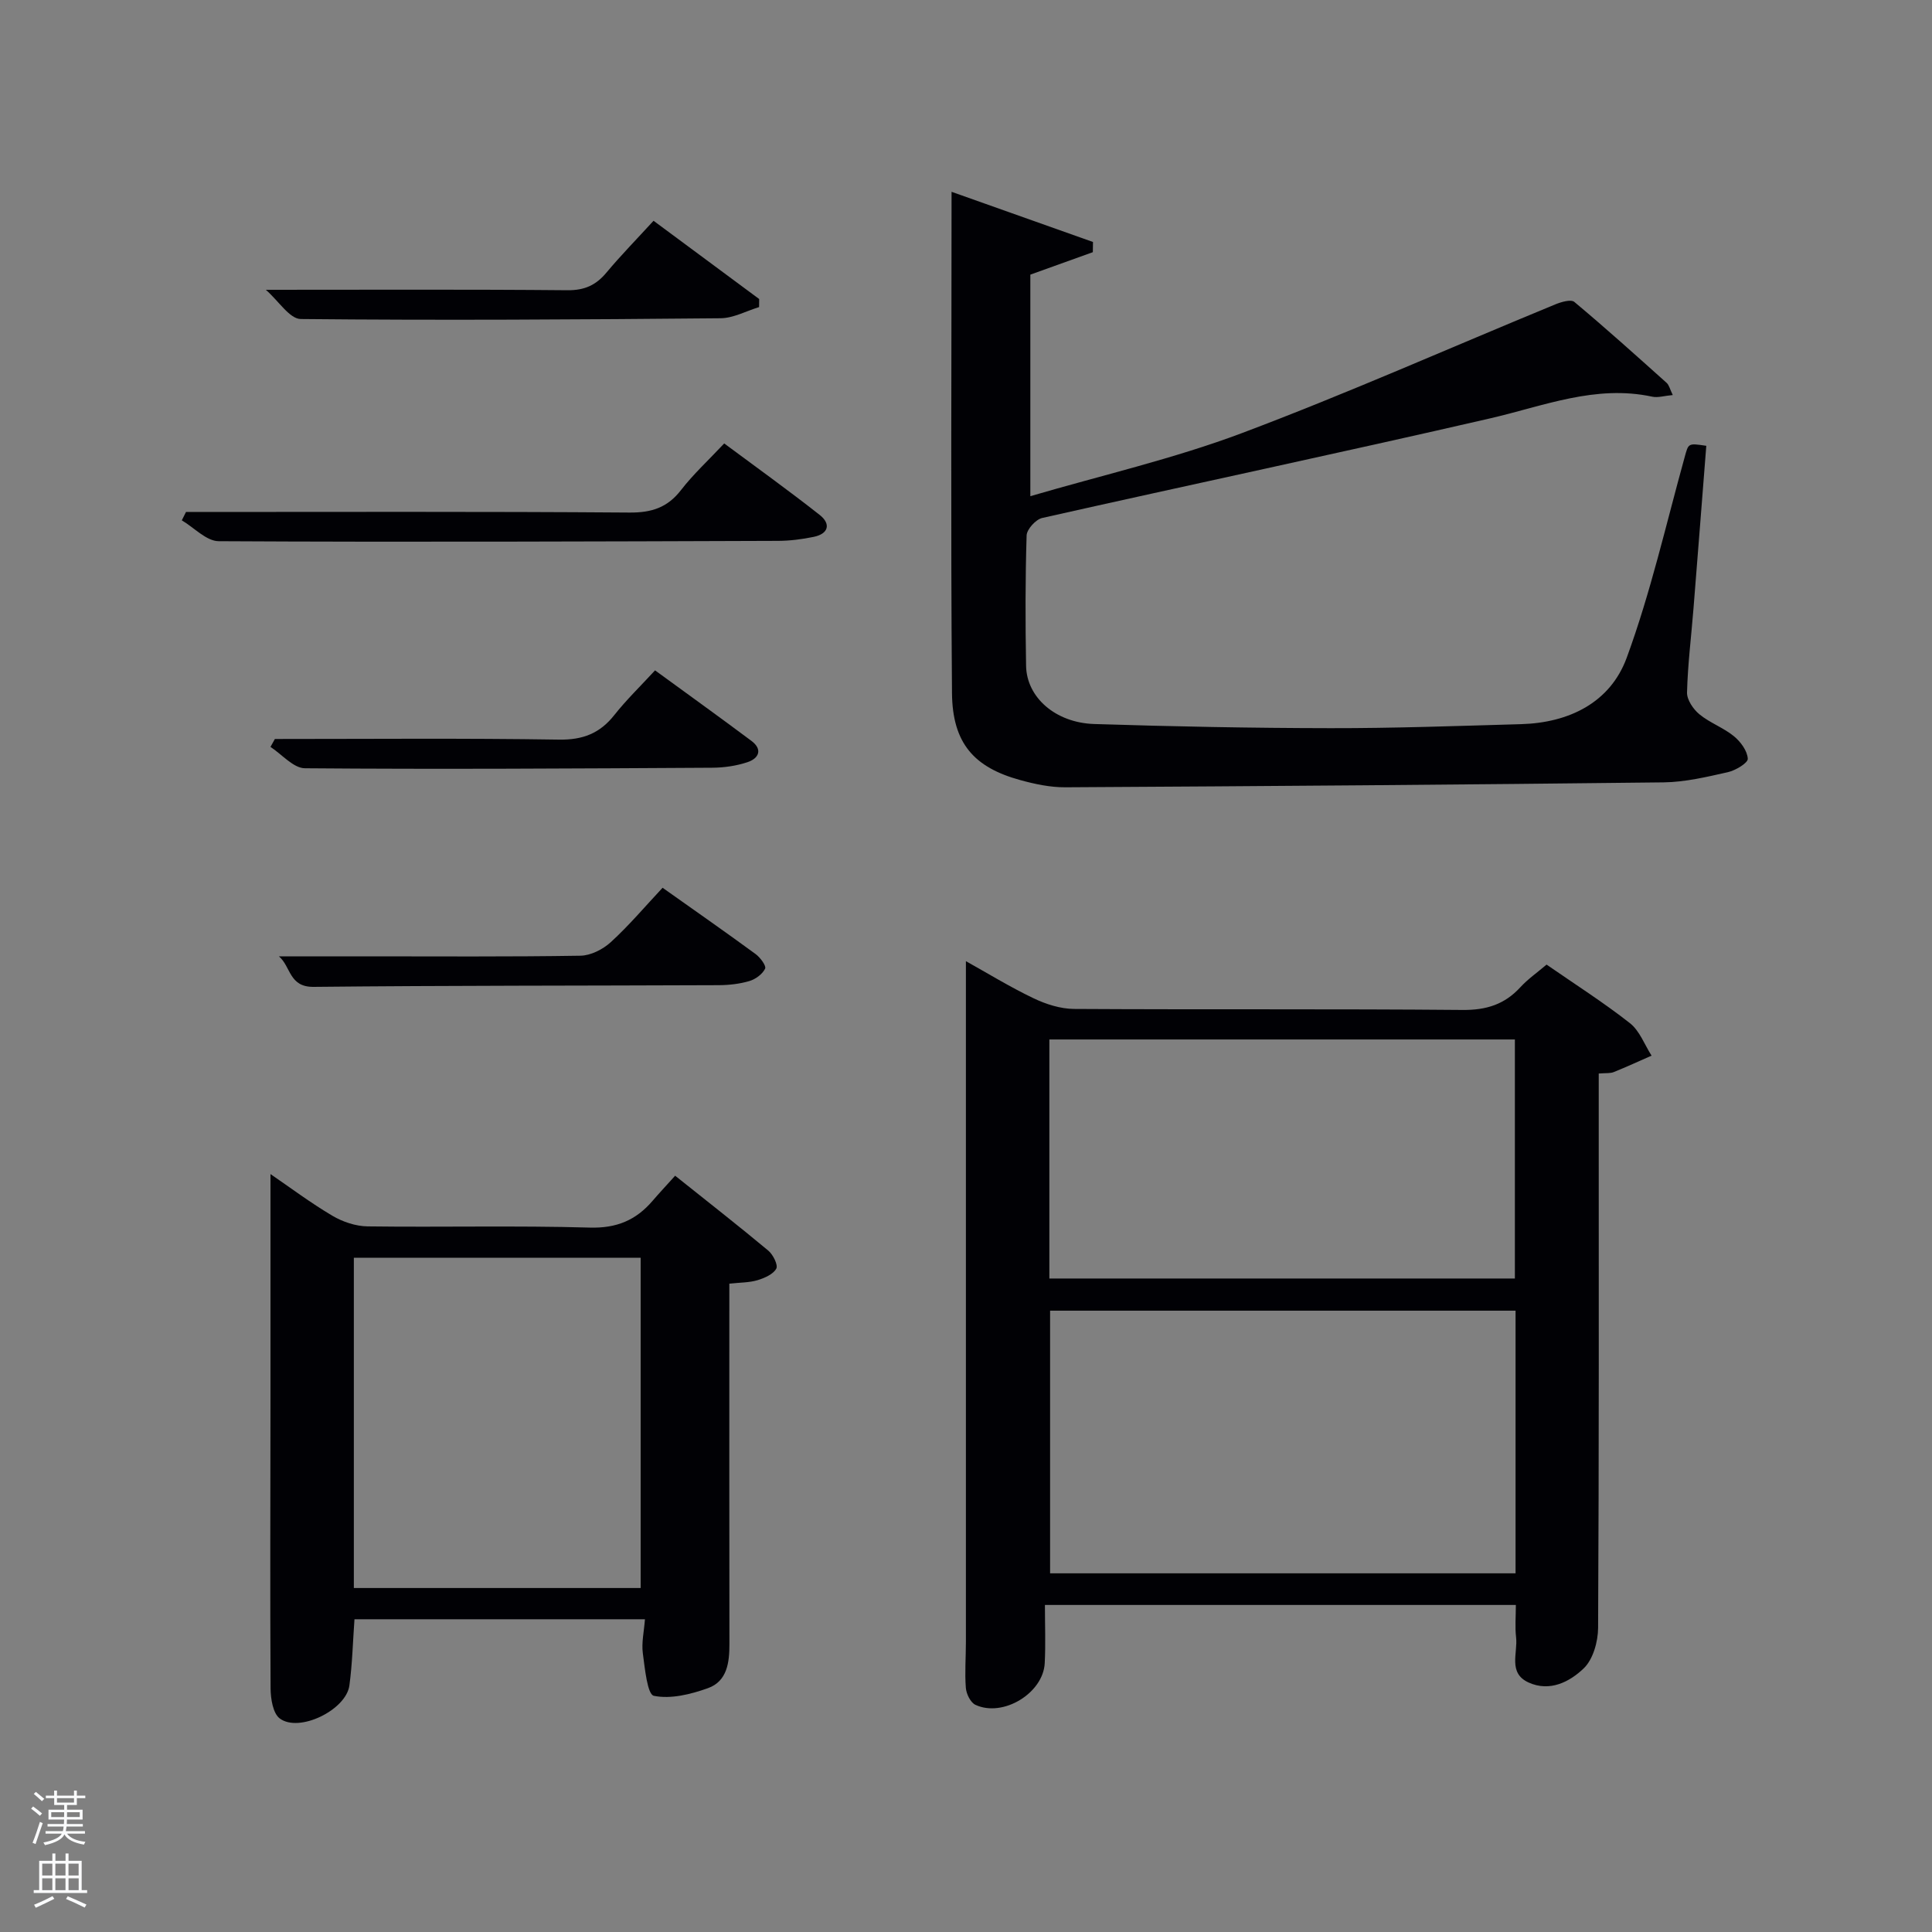 <svg enable-background="new 0 0 400 400" viewBox="0 0 400 400" xmlns="http://www.w3.org/2000/svg"><rect x="0" y="0" width="400" height="400" fill="#808080" stroke="none"/><path d="m6.44 374.46.42-.45c.65.47 1.27.95 1.85 1.44l-.45.49c-.65-.56-1.25-1.06-1.82-1.48m.93 7.33-.63-.26c.55-1.36 1.05-2.8 1.52-4.33.19.1.38.19.59.27-.46 1.29-.95 2.73-1.48 4.32m-.38-10.38.44-.42c.43.34 1.01.82 1.74 1.44l-.49.49c-.53-.51-1.09-1.01-1.69-1.51m2.5.35h1.72v-1.04h.59v1.04h3.52v-1.04h.59v1.04h1.75v.53h-1.75v1.42h-2.03v.97h3.22v2.03h-3.24c0 .35-.01.66-.03.93h3.32v.53h-3.37c-.03.27-.08.58-.15.94h3.96v.53h-3.71c.67.92 1.93 1.48 3.79 1.68-.13.24-.23.44-.29.59-2.13-.38-3.48-1.08-4.04-2.12-.43.97-1.77 1.72-4.03 2.23-.09-.19-.2-.37-.33-.55 2.1-.42 3.37-1.03 3.81-1.83h-3.36v-.53h3.58c.08-.29.13-.61.16-.94h-3.33v-.53h3.39c.02-.27.04-.58.04-.93h-3.23v-2.03h3.25v-.97h-2.07v-1.42h-1.73zm1.12 3.44v1h2.65c.01-.3.02-.44.02-.4v-.25-.35zm1.19-2h3.52v-.91h-3.52zm4.71 2h-2.63v.59c0 .15-.01.28-.01.4h2.64z" fill="#fafbfc"/><path d="m13.56 383.74h.63v1.52h2.72v6.07h1.13v.6h-11.06v-.6h1.13v-6.07h2.73v-1.52h.63v1.52h2.1v-1.52zm-2.69 8.83.38.56c-1.24.63-2.53 1.25-3.85 1.85-.1-.21-.21-.42-.34-.63 1.36-.55 2.63-1.15 3.81-1.78m-2.13-4.27h2.1v-2.45h-2.1zm0 3.04h2.1v-2.46h-2.1zm2.72-3.04h2.1v-2.45h-2.1zm0 3.04h2.1v-2.46h-2.1zm6.07 3.6c-1.41-.71-2.7-1.3-3.86-1.78l.35-.56c1.45.62 2.75 1.19 3.88 1.72zm-1.25-9.09h-2.1v2.45h2.1zm-2.09 5.49h2.1v-2.46h-2.1z" fill="#fafbfc"/><g fill="#010105"><path d="m331 222.26v5.81c0 36.32.07 72.65-.13 108.97-.02 2.87-1.05 6.54-2.99 8.39-2.9 2.77-7 4.92-11.41 2.91-4.3-1.96-2.2-6.11-2.58-9.35-.25-2.11-.05-4.27-.05-6.7-32.44 0-64.65 0-97.5 0 0 4.13.16 8.1-.04 12.05-.32 6.22-8.65 11.28-14.34 8.63-1.02-.47-1.89-2.25-1.99-3.5-.25-3.14.01-6.32.01-9.49.01-41.16 0-82.31 0-123.47 0-5.77 0-11.53 0-17.51 4.41 2.45 9.07 5.32 13.98 7.67 2.58 1.24 5.59 2.2 8.41 2.22 26.83.16 53.65-.03 80.48.21 4.89.04 8.66-1.15 11.92-4.7 1.55-1.69 3.48-3.03 5.43-4.69 5.91 4.09 11.79 7.83 17.25 12.12 2.02 1.58 3.03 4.45 4.49 6.73-2.6 1.14-5.17 2.33-7.8 3.39-.73.31-1.63.19-3.14.31zm-17.22 49.1c-32.45 0-64.48 0-96.37 0v54.38h96.37c0-18.2 0-36.12 0-54.38zm-96.52-56.15v49.49h96.38c0-16.68 0-33.06 0-49.49-32.26 0-64.18 0-96.38 0z"/><path d="m197.01 39.71c10.13 3.6 19.71 6.99 29.28 10.39-.01.7-.02 1.41-.03 2.11-4.18 1.5-8.36 3-12.94 4.65v45.87c14.89-4.36 29.66-7.75 43.72-13.03 21.89-8.23 43.3-17.76 64.94-26.67 1.23-.51 3.27-1.11 3.97-.52 6.5 5.43 12.79 11.1 19.1 16.75.53.48.7 1.35 1.28 2.53-1.76.16-3.08.59-4.25.34-11.76-2.53-22.47 1.93-33.57 4.49-30.85 7.11-61.84 13.67-92.73 20.62-1.33.3-3.19 2.34-3.23 3.62-.28 8.99-.27 18-.11 26.99.11 6.51 6.05 11.79 14.11 12.05 16.3.52 32.62.84 48.92.86 13.14.02 26.28-.46 39.42-.83 9.98-.28 18.5-4.47 21.91-13.77 4.94-13.46 8.13-27.58 11.97-41.44.82-2.95.65-3 4.5-2.42-.88 11.2-1.75 22.44-2.65 33.67-.46 5.8-1.19 11.59-1.34 17.4-.04 1.51 1.29 3.47 2.57 4.52 2.16 1.78 4.97 2.76 7.13 4.53 1.39 1.13 2.79 3.03 2.88 4.67.05.87-2.53 2.42-4.12 2.78-4.36.98-8.83 2.05-13.26 2.11-41.3.48-82.61.79-123.92 1.02-3.11.02-6.3-.66-9.32-1.49-9.56-2.62-14.04-7.6-14.14-18-.28-34.33-.09-68.64-.09-103.8z"/><path d="m133.53 335.25c-20.27 0-40.04 0-60.14 0-.33 4.56-.44 9.16-1.05 13.7-.68 5.09-10.41 9.84-14.42 6.84-1.41-1.06-1.88-4.08-1.9-6.2-.12-20-.03-40-.02-60 .01-15.43 0-30.86 0-46.51 4.04 2.76 8.27 5.94 12.8 8.62 2.14 1.27 4.85 2.18 7.32 2.21 15.33.2 30.67-.19 45.99.25 5.55.16 9.55-1.53 12.98-5.52 1.41-1.64 2.89-3.22 4.69-5.22 6.71 5.36 13.09 10.34 19.29 15.51.99.83 2.06 2.98 1.65 3.73-.64 1.17-2.44 1.95-3.89 2.39-1.7.51-3.57.47-5.83.72v5.56c0 23-.02 46 .02 69 .01 3.87-.46 7.76-4.46 9.19-3.55 1.27-7.69 2.3-11.19 1.58-1.34-.28-1.86-5.68-2.28-8.82-.29-2.2.25-4.5.44-7.03zm-.89-6.47c0-23.11 0-45.81 0-68.38-20.06 0-39.77 0-59.38 0v68.38z"/><path d="m38.51 106c30.61 0 61.22-.11 91.83.12 4.58.03 7.85-1.03 10.66-4.66 2.53-3.27 5.61-6.11 8.94-9.65 6.63 4.93 13.32 9.72 19.78 14.81 2.33 1.84 1.84 3.89-1.24 4.53-2.42.5-4.92.82-7.38.83-38.6.13-77.21.28-115.81.07-2.56-.01-5.1-2.82-7.65-4.32.28-.59.57-1.16.87-1.73z"/><path d="m137.18 183.8c6.59 4.67 12.97 9.12 19.25 13.72.96.7 2.25 2.44 1.98 3.02-.54 1.14-1.97 2.19-3.24 2.57-2.03.6-4.23.85-6.36.86-27.96.12-55.93.06-83.89.35-5.12.05-4.68-4.24-7.18-6.32h17.98c14.81 0 29.63.11 44.44-.13 2.14-.03 4.66-1.31 6.29-2.8 3.78-3.45 7.11-7.4 10.73-11.27z"/><path d="m135.31 45.71c7.55 5.59 14.71 10.9 21.87 16.2-.01.56-.01 1.11-.02 1.67-2.66.81-5.32 2.29-7.99 2.31-28.97.27-57.93.45-86.9.16-2.31-.02-4.58-3.74-7.23-6.05 21.63 0 42.04-.1 62.45.09 3.54.03 5.91-1.05 8.09-3.68 2.98-3.56 6.24-6.89 9.73-10.7z"/><path d="m56.91 153c19.61 0 39.21-.18 58.81.13 4.96.08 8.48-1.3 11.48-5.1 2.46-3.11 5.34-5.9 8.42-9.24 6.66 4.86 13.34 9.66 19.94 14.59 2.4 1.79 1.55 3.64-.8 4.42-2.32.77-4.87 1.14-7.32 1.15-28.1.16-56.21.34-84.31.11-2.39-.02-4.76-2.88-7.13-4.42.31-.54.61-1.09.91-1.64z"/></g></svg>